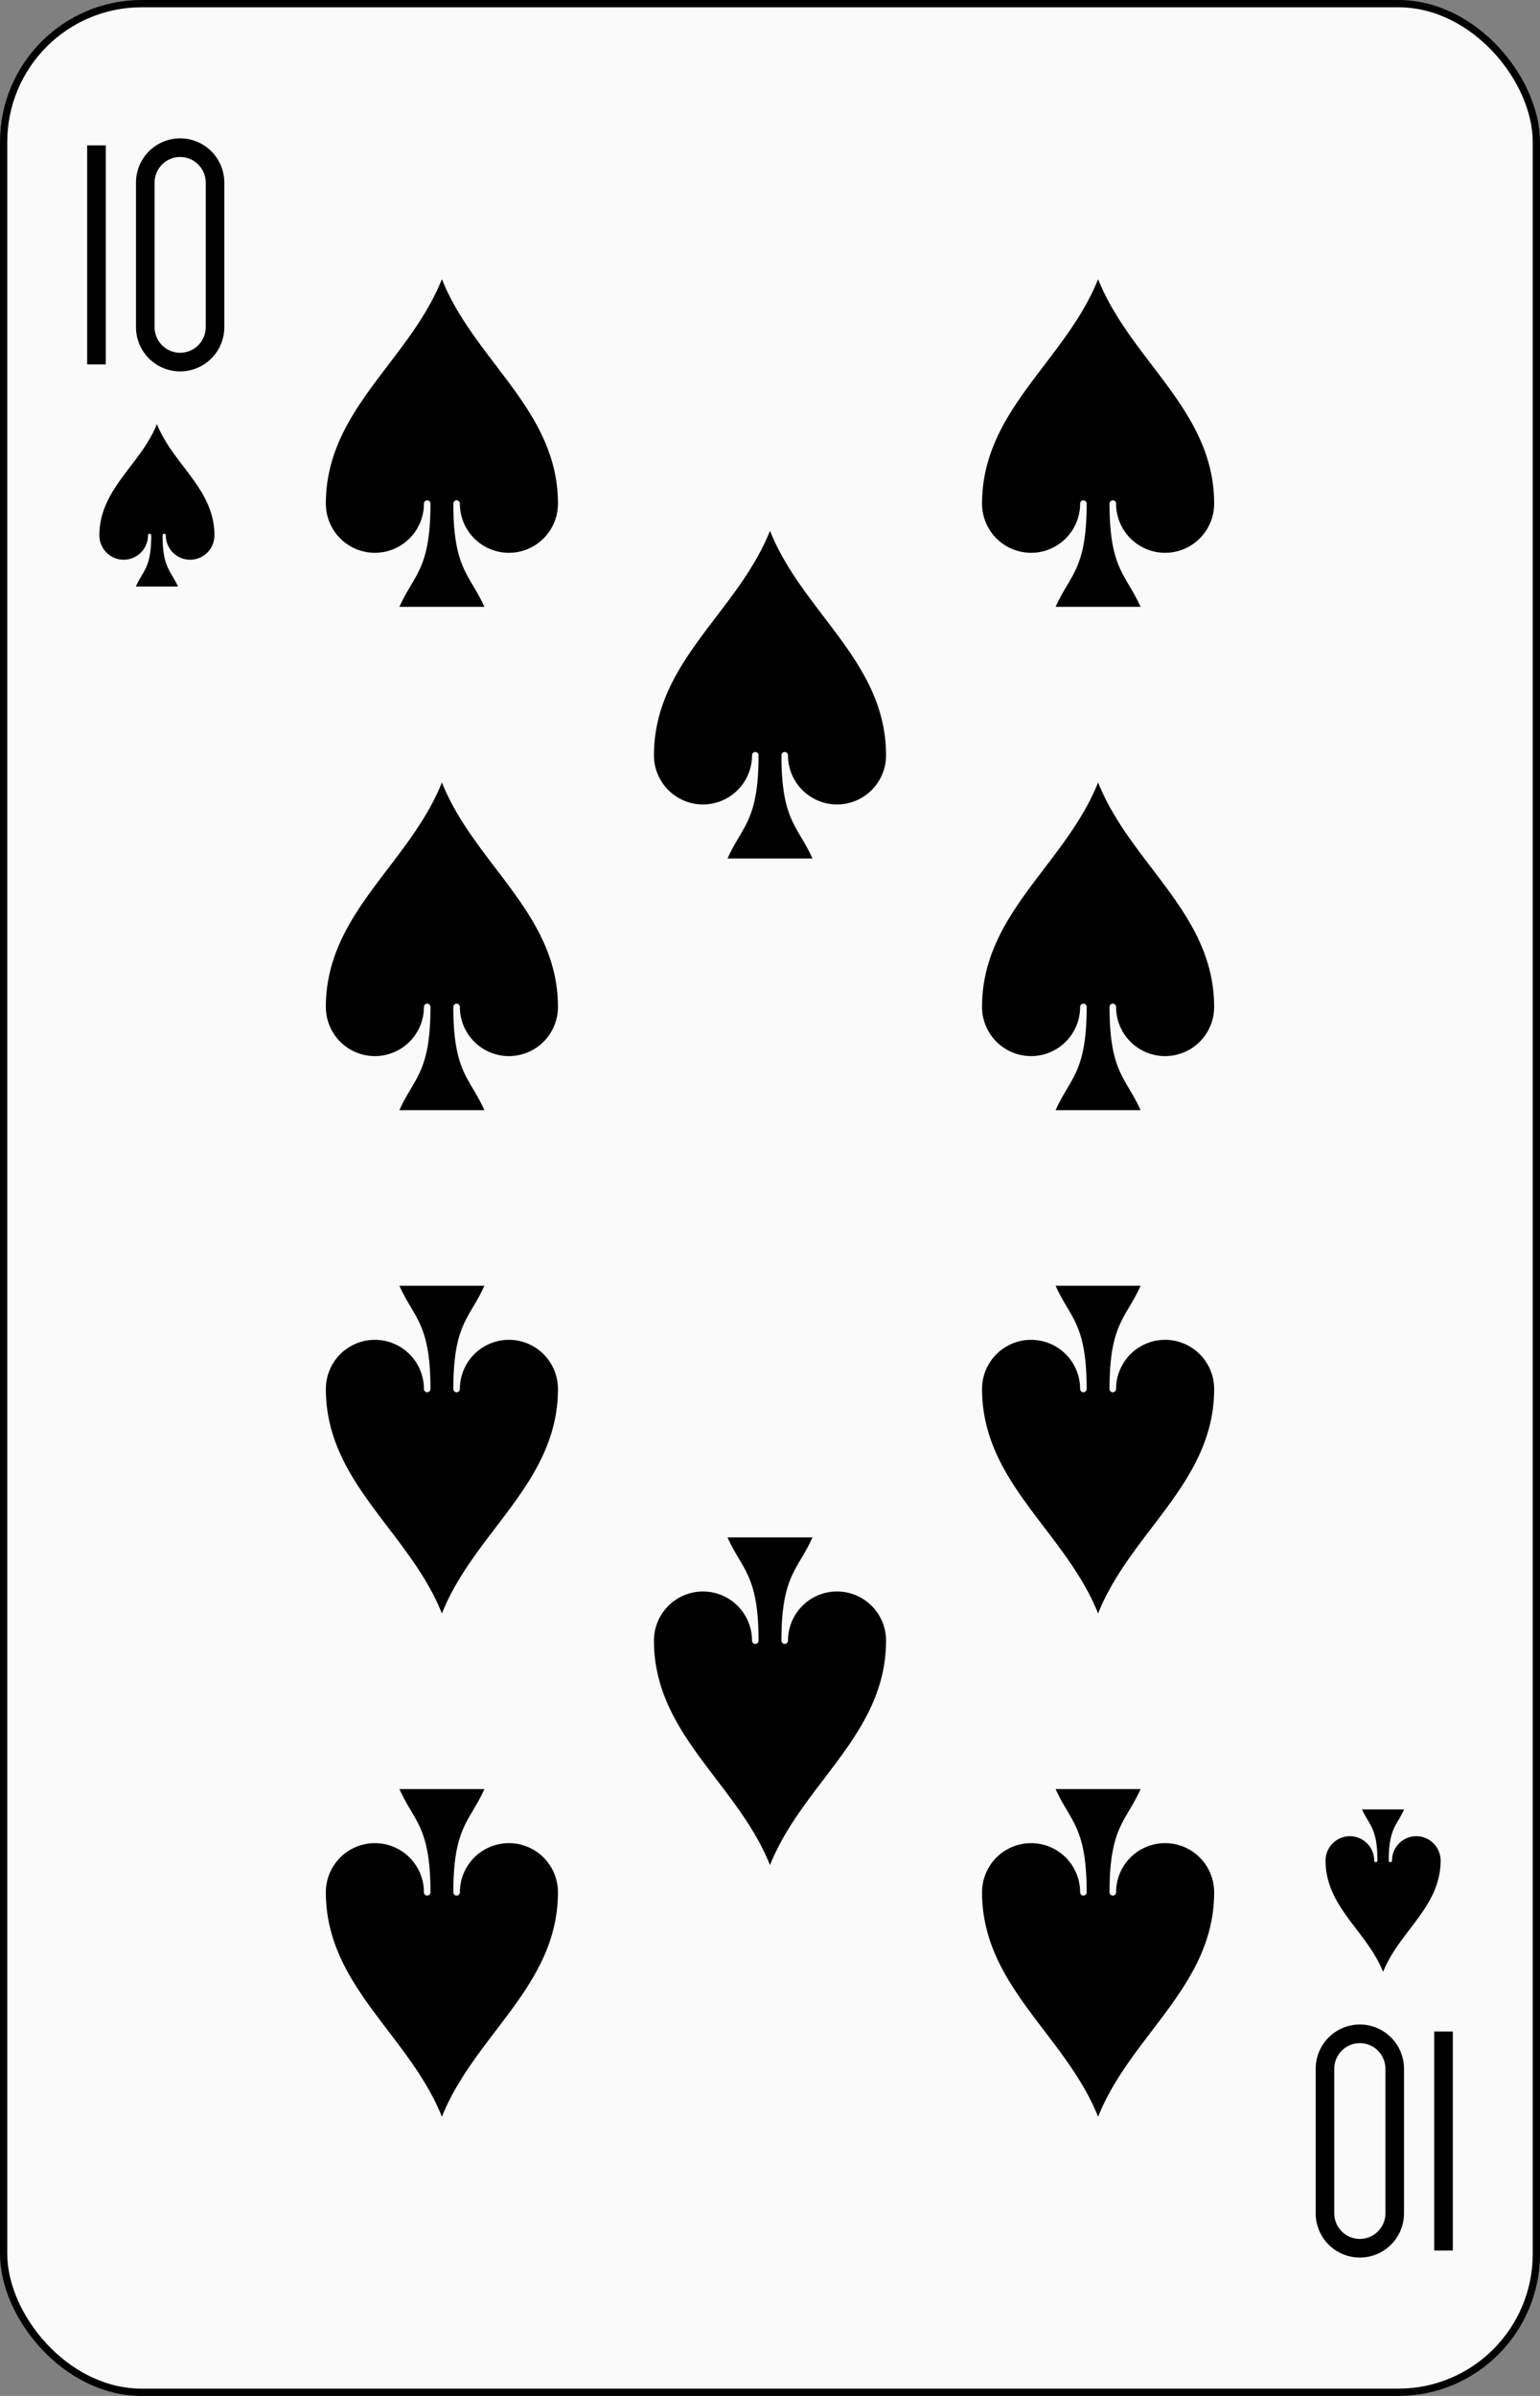 <?xml version="1.0" encoding="UTF-8" standalone="no"?>
<svg xmlns="http://www.w3.org/2000/svg" xmlns:xlink="http://www.w3.org/1999/xlink" class="card" face="TS" height="3.5in" preserveAspectRatio="none" viewBox="-106 -164.5 212 329" width="2.25in"><rect x="-106" y="-164.5" width="212" height="329" fill="#808080" stroke="none"/><defs><symbol id="SST" viewBox="-600 -600 1200 1200" preserveAspectRatio="xMinYMid"><path d="M0 -500C100 -250 355 -100 355 185A150 150 0 0 1 55 185A10 10 0 0 0 35 185C35 385 85 400 130 500L-130 500C-85 400 -35 385 -35 185A10 10 0 0 0 -55 185A150 150 0 0 1 -355 185C-355 -100 -100 -250 0 -500Z" fill="black"></path></symbol><symbol id="VST" viewBox="-500 -500 1000 1000" preserveAspectRatio="xMinYMid"><path d="M-260 430L-260 -430M-50 0L-50 -310A150 150 0 0 1 250 -310L250 310A150 150 0 0 1 -50 310Z" stroke="black" stroke-width="80" stroke-linecap="square" stroke-miterlimit="1.5" fill="none"></path></symbol></defs><rect width="211" height="328" x="-105.5" y="-164" rx="19" ry="19" fill="#fafafa" stroke="black"></rect><use xlink:href="#VST" height="32" width="32" x="-100.4" y="-145.5"></use><use xlink:href="#SST" height="26.769" width="26.769" x="-97.784" y="-108.5"></use><use xlink:href="#SST" height="54" width="54" x="-72.167" y="-130.667"></use><use xlink:href="#SST" height="54" width="54" x="18.167" y="-130.667"></use><use xlink:href="#SST" height="54" width="54" x="-72.167" y="-61.555"></use><use xlink:href="#SST" height="54" width="54" x="18.167" y="-61.555"></use><use xlink:href="#SST" height="54" width="54" x="-27" y="-96.111"></use><g transform="rotate(180)"><use xlink:href="#VST" height="32" width="32" x="-100.4" y="-145.5"></use><use xlink:href="#SST" height="26.769" width="26.769" x="-97.784" y="-108.5"></use><use xlink:href="#SST" height="54" width="54" x="-72.167" y="-130.667"></use><use xlink:href="#SST" height="54" width="54" x="18.167" y="-130.667"></use><use xlink:href="#SST" height="54" width="54" x="-72.167" y="-61.555"></use><use xlink:href="#SST" height="54" width="54" x="18.167" y="-61.555"></use><use xlink:href="#SST" height="54" width="54" x="-27" y="-96.111"></use></g></svg>